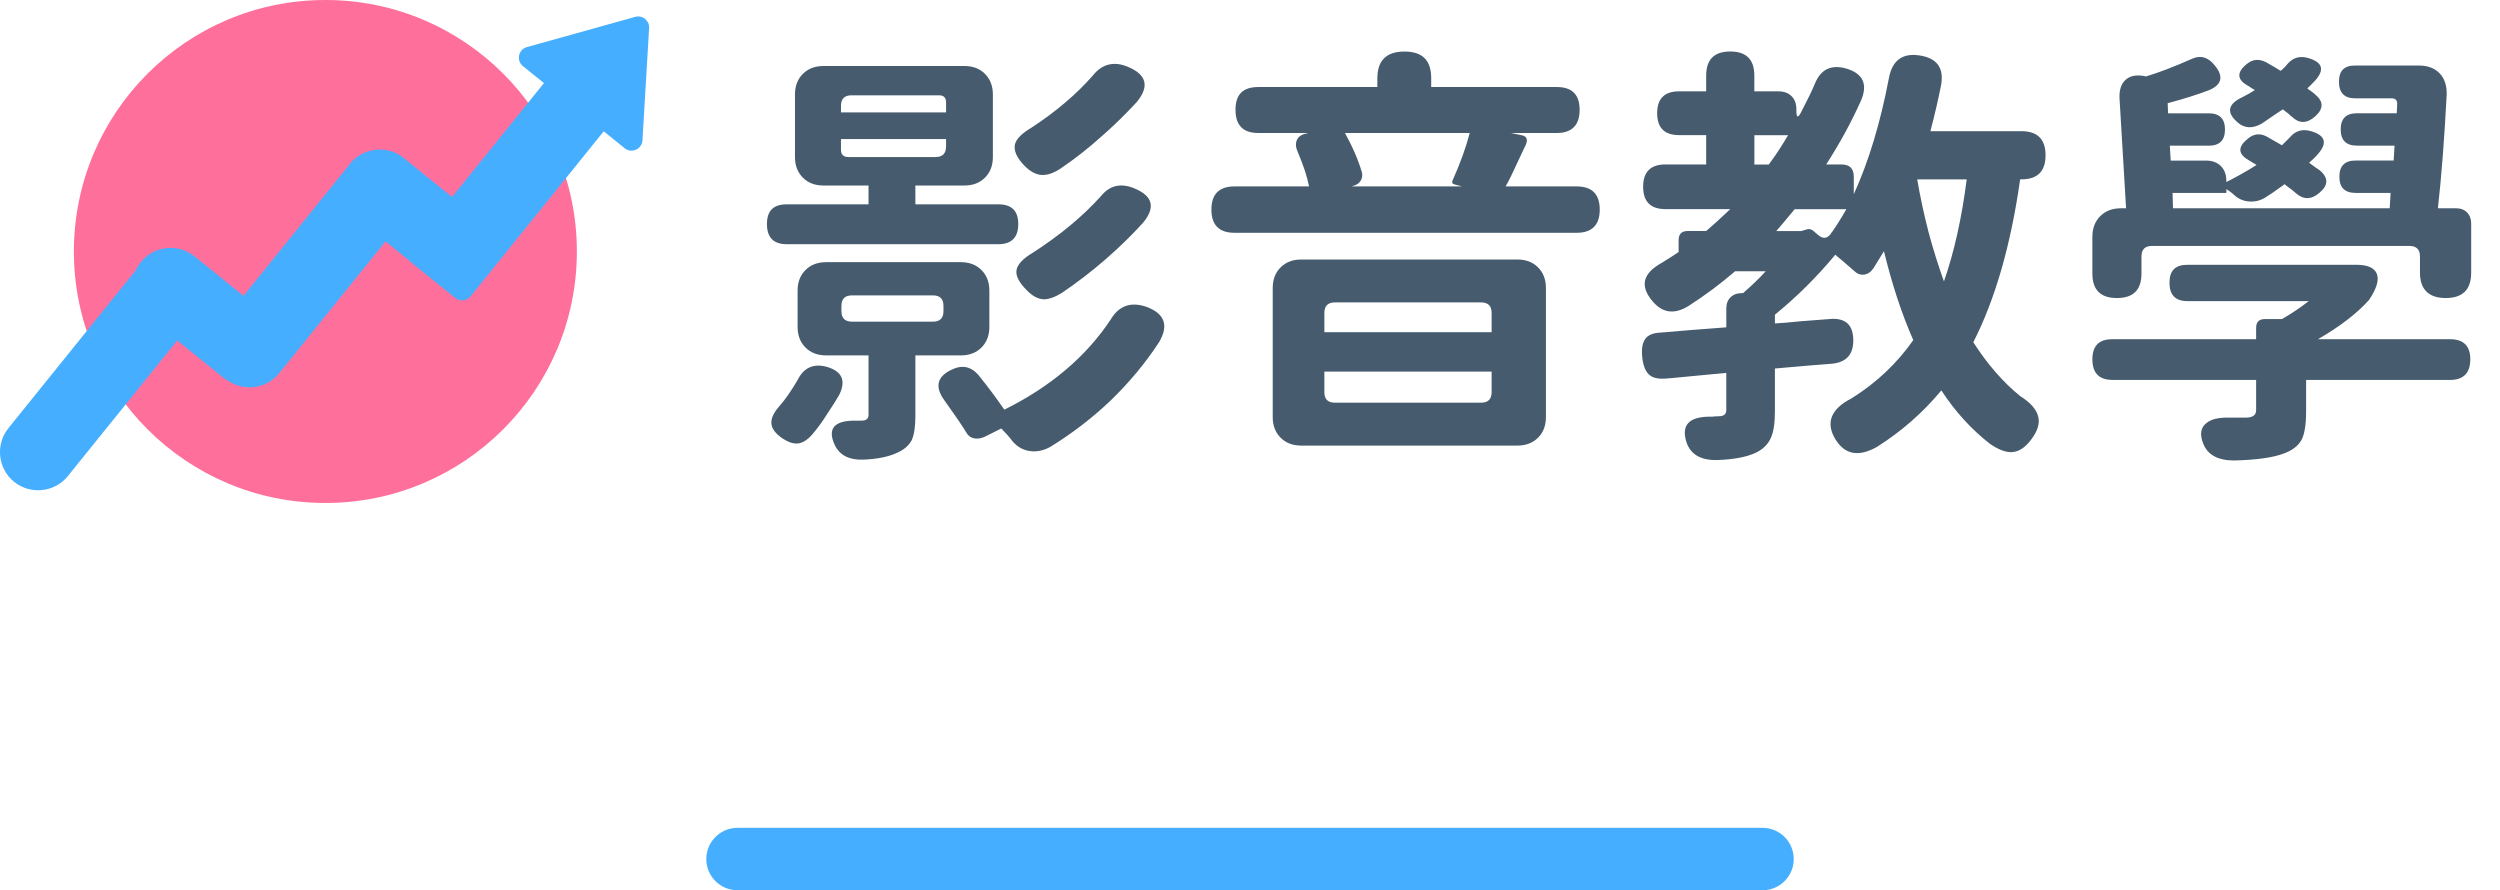 <?xml version="1.0" encoding="UTF-8"?>
<svg id="_圖層_1" data-name="圖層 1" xmlns="http://www.w3.org/2000/svg" viewBox="0 0 760.97 270.98">
  <defs>
    <style>
      .cls-1 {
        fill: #465b6e;
      }

      .cls-1, .cls-2, .cls-3 {
        stroke-width: 0px;
      }

      .cls-2 {
        fill: #46aeff;
        fill-rule: evenodd;
      }

      .cls-3 {
        fill: #ff6f9b;
      }

      .cls-4 {
        fill: none;
        stroke: #46aeff;
        stroke-linecap: round;
        stroke-miterlimit: 10;
        stroke-width: 19px;
      }
    </style>
  </defs>
  <g>
    <g>
      <circle class="cls-3" cx="99.04" cy="76.55" r="76.55"/>
      <path class="cls-2" d="m197.59,8.55c.13-2.29-2.02-4.03-4.23-3.42l-32.97,9.2c-2.62.73-3.31,4.11-1.2,5.82l6.38,5.14-27.97,34.67-14.12-11.39c-.18-.17-.37-.34-.57-.5h0c-2.65-2.14-5.97-2.91-9.11-2.42-2.77.43-5.39,1.84-7.27,4.17h0c-.15.19-.29.38-.43.58l-31.98,39.64-14.92-12.03c-4.98-4.01-12.33-3.23-16.34,1.75h0c-.63.78-1.14,1.62-1.54,2.5L2.56,130.33c-4.01,4.98-3.23,12.33,1.75,16.34h0c4.98,4.01,12.33,3.23,16.34-1.75l33.29-41.27,13.93,11.23c.56.45,1.15.84,1.77,1.17,4.92,3.19,11.61,2.2,15.36-2.46l32.34-40.1,7.7,6.21c.15.19.32.36.51.51l13,10.49c1.44,1.16,3.54.93,4.7-.5l40.51-50.23,6.37,5.14c2.11,1.71,5.27.31,5.43-2.4l2.02-34.17Z"/>
    </g>
    <g>
      <path class="cls-1" d="m239.45,74.33c-4,0-6-2.04-6-6.13s2-6,6-6h24.92v-5.73h-13.73c-2.58,0-4.67-.8-6.26-2.4s-2.4-3.69-2.4-6.26v-19.06c0-2.58.8-4.66,2.4-6.26s3.69-2.4,6.26-2.4h42.92c2.58,0,4.67.8,6.26,2.4s2.4,3.69,2.4,6.26v19.06c0,2.58-.8,4.66-2.4,6.26s-3.69,2.4-6.26,2.4h-14.93v5.73h25.32c4,0,6,2,6,6s-2,6.13-6,6.13h-64.51Zm3.53,60.64c-1.38.18-2.96-.31-4.73-1.47-2.22-1.51-3.38-3.07-3.46-4.67-.09-1.6.8-3.42,2.67-5.46,1.69-1.95,3.47-4.53,5.33-7.73,1.87-3.73,4.8-5.06,8.8-4,4.71,1.33,6,4.18,3.87,8.53-.8,1.42-2.09,3.46-3.87,6.13-1.33,2.13-2.8,4.13-4.4,6-1.42,1.6-2.82,2.49-4.2,2.67Zm19.86,4.93c-4.31.18-7.22-1.29-8.73-4.4-2.4-5.15-.13-7.64,6.8-7.46h1.33c1.42,0,2.13-.58,2.13-1.73v-18.13h-12.93c-2.58,0-4.67-.8-6.26-2.4-1.6-1.6-2.4-3.69-2.4-6.26v-11.06c0-2.58.8-4.66,2.4-6.26s3.69-2.4,6.26-2.4h41.05c2.58,0,4.66.8,6.26,2.4s2.4,3.69,2.4,6.26v11.06c0,2.58-.8,4.67-2.4,6.26-1.6,1.6-3.69,2.4-6.26,2.4h-13.86v18.53c0,3.11-.36,5.51-1.07,7.2-.89,1.69-2.36,2.98-4.4,3.87-2.58,1.24-6.02,1.95-10.33,2.13Zm-6.86-105.69h31.99v-3.07c0-1.42-.71-2.13-2.13-2.13h-26.66c-2.13,0-3.2,1.07-3.2,3.2v2Zm2.27,13.59h26.52c2.13,0,3.2-1.07,3.2-3.2v-2.27h-31.99v3.2c0,1.51.75,2.27,2.27,2.27Zm1.07,50.11h24.66c2.13,0,3.2-1.07,3.2-3.2v-1.6c0-2.13-1.07-3.2-3.2-3.2h-24.66c-2.13,0-3.2,1.07-3.2,3.2v1.6c0,2.13,1.07,3.2,3.2,3.2Zm53.71,39.32c-2.22-.45-4.04-1.69-5.46-3.73-.53-.71-1.47-1.73-2.8-3.07l-4.8,2.4c-1.25.62-2.4.82-3.46.6-1.07-.22-1.87-.82-2.4-1.8-1.16-1.96-3.33-5.15-6.53-9.6-3.11-4.18-2.45-7.33,2-9.46,3.2-1.6,5.95-1.07,8.26,1.6,2.93,3.64,5.55,7.15,7.86,10.53,14.13-7.02,24.92-16.17,32.39-27.46,2.49-4.18,6.08-5.46,10.79-3.87,5.6,2.04,6.93,5.6,4,10.66-4.09,6.31-9.02,12.26-14.79,17.86-5.6,5.33-11.73,10.04-18.39,14.13-2.22,1.24-4.44,1.64-6.66,1.2Zm4.07-83.97c-1.73-.09-3.49-1.02-5.26-2.8-2.31-2.4-3.29-4.53-2.93-6.4.35-1.69,2.04-3.42,5.06-5.2,7.46-4.89,13.68-10.17,18.66-15.86,2.84-3.55,6.4-4.44,10.66-2.67,5.78,2.4,6.66,6,2.67,10.8-3.73,4-7.24,7.42-10.53,10.26-3.91,3.55-8.09,6.84-12.53,9.86-2.13,1.42-4.06,2.09-5.8,2Zm.6,37.85c-1.78-.09-3.51-1.02-5.2-2.8-2.4-2.4-3.42-4.46-3.07-6.2.35-1.73,2.04-3.49,5.06-5.26,8.26-5.33,15.15-11.06,20.66-17.19,2.67-3.29,6.08-4.04,10.26-2.27,5.51,2.31,6.35,5.78,2.53,10.4-3.38,3.73-7.15,7.42-11.33,11.06-4.18,3.64-8.62,7.06-13.33,10.26-2.13,1.33-4,2-5.6,2Z"/>
      <path class="cls-1" d="m375.8,70.86c-4.71,0-7.06-2.35-7.06-7.06s2.35-7.06,7.06-7.06h22.66c-.62-3.11-1.78-6.62-3.47-10.53-.62-1.42-.69-2.64-.2-3.67.49-1.02,1.49-1.67,3-1.93l.4-.13h-15.19c-4.62,0-6.93-2.35-6.93-7.06s2.31-6.93,6.93-6.93h36.25v-2.67c0-5.42,2.75-8.13,8.26-8.13s8.13,2.71,8.13,8.13v2.67h38.25c4.62,0,6.93,2.31,6.93,6.93s-2.31,7.06-6.93,7.06h-13.99l3.2.67c1.6.27,2.04,1.25,1.33,2.93-.53,1.07-1.29,2.67-2.27,4.8-1.69,3.73-2.98,6.35-3.87,7.86h21.59c4.71,0,7.06,2.35,7.06,7.06s-2.36,7.06-7.06,7.06h-104.09Zm20.26,64.77c-2.58,0-4.67-.8-6.26-2.4s-2.4-3.69-2.4-6.26v-39.32c0-2.58.8-4.66,2.4-6.26,1.6-1.6,3.69-2.4,6.26-2.4h65.84c2.58,0,4.67.8,6.26,2.4,1.6,1.6,2.4,3.69,2.4,6.26v39.32c0,2.58-.8,4.67-2.4,6.26s-3.69,2.4-6.26,2.4h-65.84Zm7.06-34.52h50.91v-5.86c0-2.13-1.07-3.2-3.2-3.2h-44.51c-2.13,0-3.2,1.07-3.2,3.2v5.86Zm3.2,21.46h44.51c2.13,0,3.2-1.07,3.2-3.2v-6.26h-50.91v6.26c0,2.13,1.07,3.2,3.2,3.2Zm5.06-65.84h33.59l-2-.53c-.89-.18-1.16-.62-.8-1.33,2.31-5.15,4.04-9.95,5.2-14.39h-37.98c2.4,4.35,4.13,8.4,5.2,12.13.18.89.02,1.71-.47,2.47-.49.76-1.27,1.27-2.33,1.53l-.4.13Z"/>
      <path class="cls-1" d="m558.79,133.91c-3.2-5.15-1.6-9.37,4.8-12.66,7.55-4.71,13.82-10.62,18.79-17.73-3.46-7.82-6.44-16.84-8.93-27.06-1.07,1.69-2.13,3.42-3.2,5.2-.8,1.16-1.76,1.8-2.87,1.93-1.11.13-2.11-.24-3-1.13-.8-.71-2.13-1.87-4-3.47-.8-.62-1.38-1.11-1.73-1.47-5.6,6.75-11.73,12.84-18.39,18.26v2.67c1.78-.09,4.4-.31,7.86-.67,3.91-.27,6.84-.49,8.8-.67,4.8-.44,7.2,1.73,7.2,6.53,0,4.26-2.13,6.62-6.4,7.06-1.87.18-4.67.4-8.4.67-4.09.36-7.11.62-9.06.8v13.06c0,3.55-.4,6.22-1.2,8-.89,2.04-2.49,3.6-4.8,4.66-2.75,1.24-6.53,1.95-11.33,2.13-5.15.18-8.35-1.65-9.6-5.46-1.69-5.33.93-7.91,7.86-7.73.62-.09,1.29-.13,2-.13,1.51,0,2.27-.62,2.27-1.87v-11.33c-2.93.27-7.15.67-12.66,1.2-2.67.27-4.62.45-5.86.53-2.31.18-4-.24-5.06-1.27-1.07-1.02-1.73-2.75-2-5.2-.27-2.44.02-4.29.87-5.53.84-1.24,2.42-1.91,4.73-2,6.04-.53,12.71-1.07,19.99-1.6v-5.73c0-1.42.42-2.55,1.27-3.4.84-.84,1.98-1.27,3.4-1.27h.4c2.58-2.22,4.89-4.44,6.93-6.66h-9.33c-4.44,3.82-9.15,7.33-14.13,10.53-4.26,2.67-7.91,2.22-10.93-1.33-4-4.62-3.11-8.53,2.67-11.73,2.31-1.42,4.04-2.53,5.2-3.33v-3.6c0-1.87.93-2.8,2.8-2.8h5.6c1.69-1.42,4.13-3.64,7.33-6.66h-19.73c-4.53,0-6.8-2.27-6.8-6.8s2.27-6.8,6.8-6.8h12.39v-8.93h-8.26c-4.44,0-6.66-2.22-6.66-6.66s2.22-6.66,6.66-6.66h8.26v-4.8c0-4.89,2.44-7.33,7.33-7.33s7.33,2.44,7.33,7.33v4.8h7.33c1.69,0,3.02.49,4,1.47.98.98,1.47,2.31,1.47,4v.4c0,2.22.49,2.36,1.47.4,1.95-3.73,3.33-6.58,4.13-8.53,1.78-4.44,4.97-6,9.6-4.67,5.06,1.51,6.57,4.71,4.53,9.6-2.93,6.58-6.49,13.11-10.66,19.59h4.67c2.49,0,3.73,1.25,3.73,3.73v5.33c4.53-9.95,8.08-21.68,10.66-35.19.98-5.51,4.09-7.86,9.33-7.06,5.42.8,7.6,3.91,6.53,9.33-.89,4.44-1.96,9.02-3.2,13.73h27.72c4.89,0,7.33,2.44,7.33,7.33s-2.44,7.33-7.33,7.33h-.4c-2.84,19.99-7.6,36.52-14.26,49.58,4.27,6.66,9.02,12.13,14.26,16.39,3.11,1.96,4.93,4,5.46,6.13.62,2.13-.13,4.58-2.27,7.33-1.78,2.31-3.69,3.51-5.73,3.6-1.87.09-4.09-.76-6.66-2.53-5.69-4.44-10.62-9.86-14.79-16.26-5.6,6.75-12.13,12.48-19.59,17.19-5.51,3.11-9.69,2.4-12.53-2.13Zm-24.79-83.83h4.4c1.42-1.95,2.44-3.42,3.07-4.4.35-.53.84-1.31,1.47-2.33.62-1.02,1.07-1.75,1.33-2.2h-10.26v8.93Zm23.19,21.19c.09-.18.31-.49.67-.93.44-.71.8-1.24,1.07-1.6,1.15-1.78,2.18-3.47,3.07-5.06h-15.73c-2.49,3.02-4.35,5.24-5.6,6.66h7.6l1.73-.53c.71-.18,1.33-.04,1.87.4l1.73,1.47c1.33,1.07,2.53.93,3.6-.4Zm34.52,14.39c3.11-8.88,5.42-19.24,6.93-31.05h-15.06c.89,5.24,2.04,10.62,3.47,16.13,1.33,4.98,2.89,9.95,4.67,14.93Z"/>
      <path class="cls-1" d="m644.35,90.72c-4.98,0-7.46-2.49-7.46-7.46v-11.2c0-2.58.8-4.67,2.4-6.26,1.6-1.6,3.69-2.4,6.26-2.4h1.6l-2-33.59c-.09-2.49.53-4.33,1.87-5.53,1.33-1.2,3.24-1.58,5.73-1.13l.4.13c3.91-1.15,8.66-2.98,14.26-5.46,2.49-1.07,4.71-.4,6.66,2,2.84,3.38,2.31,5.91-1.6,7.6-3.46,1.33-7.69,2.67-12.66,4l.13,3.07h12.39c3.29,0,4.93,1.65,4.93,4.93s-1.65,4.93-4.93,4.93h-11.86l.27,4.53h10.8c1.87,0,3.35.56,4.46,1.67,1.11,1.11,1.67,2.6,1.67,4.46v.4c3.2-1.6,6.26-3.33,9.2-5.2-.27-.18-.67-.42-1.2-.73-.53-.31-.93-.55-1.2-.73-3.29-1.87-3.38-4.04-.27-6.53,1.78-1.51,3.69-1.73,5.73-.67.98.53,2.53,1.42,4.67,2.67.8-.8,1.6-1.6,2.4-2.4,1.69-2.04,3.87-2.67,6.53-1.87,4.17,1.25,4.93,3.46,2.27,6.66-.89,1.07-1.87,2.04-2.93,2.93,1.42,1.07,2.49,1.82,3.2,2.27,2.75,2.31,2.71,4.62-.13,6.93-2.49,2.13-4.93,2.09-7.33-.13-.45-.44-1.25-1.07-2.4-1.87-.36-.27-.62-.49-.8-.67-2.67,1.96-4.67,3.33-6,4.13-1.51.89-3.13,1.27-4.86,1.13-1.73-.13-3.27-.82-4.6-2.07-.27-.27-.71-.62-1.33-1.07-.45-.27-.76-.49-.93-.67v1.07c0,.09-.05.13-.13.13h-16.26l.13,4.67h65.97l.27-4.67h-10.66c-3.29,0-4.93-1.64-4.93-4.93s1.64-4.93,4.93-4.93h11.59l.27-4.53h-11.46c-3.29,0-4.93-1.64-4.93-4.93s1.64-4.93,4.93-4.93h12.13l.13-2.67c.09-1.24-.49-1.87-1.73-1.87h-11.06c-3.29,0-4.93-1.69-4.93-5.06s1.64-4.93,4.93-4.93h19.33c2.75,0,4.88.8,6.4,2.4,1.51,1.6,2.22,3.78,2.13,6.53-.71,13.51-1.6,25.01-2.67,34.52h5.46c1.42,0,2.55.42,3.4,1.27.84.85,1.27,1.98,1.27,3.4v14.93c0,5.15-2.58,7.73-7.73,7.73s-7.86-2.58-7.86-7.73v-4.93c0-2.13-1.07-3.2-3.2-3.2h-78.37c-2.13,0-3.2,1.07-3.2,3.2v5.2c0,4.98-2.49,7.46-7.46,7.46Zm35.72,49.45c-4.98,0-8.13-1.73-9.46-5.2-1.07-2.75-.76-4.8.93-6.13,1.42-1.24,3.82-1.82,7.2-1.73h5.2c1.87-.09,2.8-.84,2.8-2.27v-9.2h-43.71c-4.09,0-6.13-2.09-6.13-6.26s2.04-6.13,6.13-6.13h43.71v-3.46c0-1.78.89-2.67,2.67-2.67h5.2c2.93-1.69,5.64-3.51,8.13-5.46h-36.92c-3.64,0-5.46-1.87-5.46-5.6s1.82-5.46,5.46-5.46h51.45c3.38,0,5.44.91,6.2,2.73.75,1.82-.02,4.46-2.33,7.93-3.64,4.09-8.84,8.09-15.59,12h40.25c4.09,0,6.13,2.04,6.13,6.13s-2.04,6.26-6.13,6.26h-43.85v9.73c0,3.82-.45,6.62-1.33,8.4-.98,1.87-2.8,3.29-5.46,4.26-3.2,1.24-8.22,1.95-15.06,2.13Zm1.07-102.89c-3.55-3.02-3.07-5.6,1.47-7.73,1.42-.71,2.67-1.42,3.73-2.13-.89-.53-1.51-.93-1.87-1.2-3.55-1.87-3.78-4.09-.67-6.66,1.78-1.51,3.73-1.73,5.86-.67.62.36,1.55.89,2.8,1.6.71.45,1.29.8,1.73,1.07.8-.62,1.51-1.33,2.13-2.13,1.69-1.95,3.82-2.53,6.4-1.73,4.17,1.25,4.89,3.46,2.13,6.66-.8.89-1.64,1.73-2.53,2.53.18.18.53.45,1.07.8.62.45,1.07.8,1.33,1.07,2.58,2.13,2.58,4.35,0,6.66-2.49,2.22-4.84,2.27-7.06.13-.27-.18-.62-.49-1.07-.93-.8-.62-1.38-1.07-1.73-1.33-.53.36-1.4.93-2.6,1.73-1.2.8-2.11,1.42-2.73,1.87-.36.27-.76.53-1.2.8-2.75,1.51-5.15,1.38-7.2-.4Z"/>
    </g>
  </g>
  <line class="cls-4" x1="224.49" y1="261.48" x2="536.49" y2="261.48"/>
</svg>